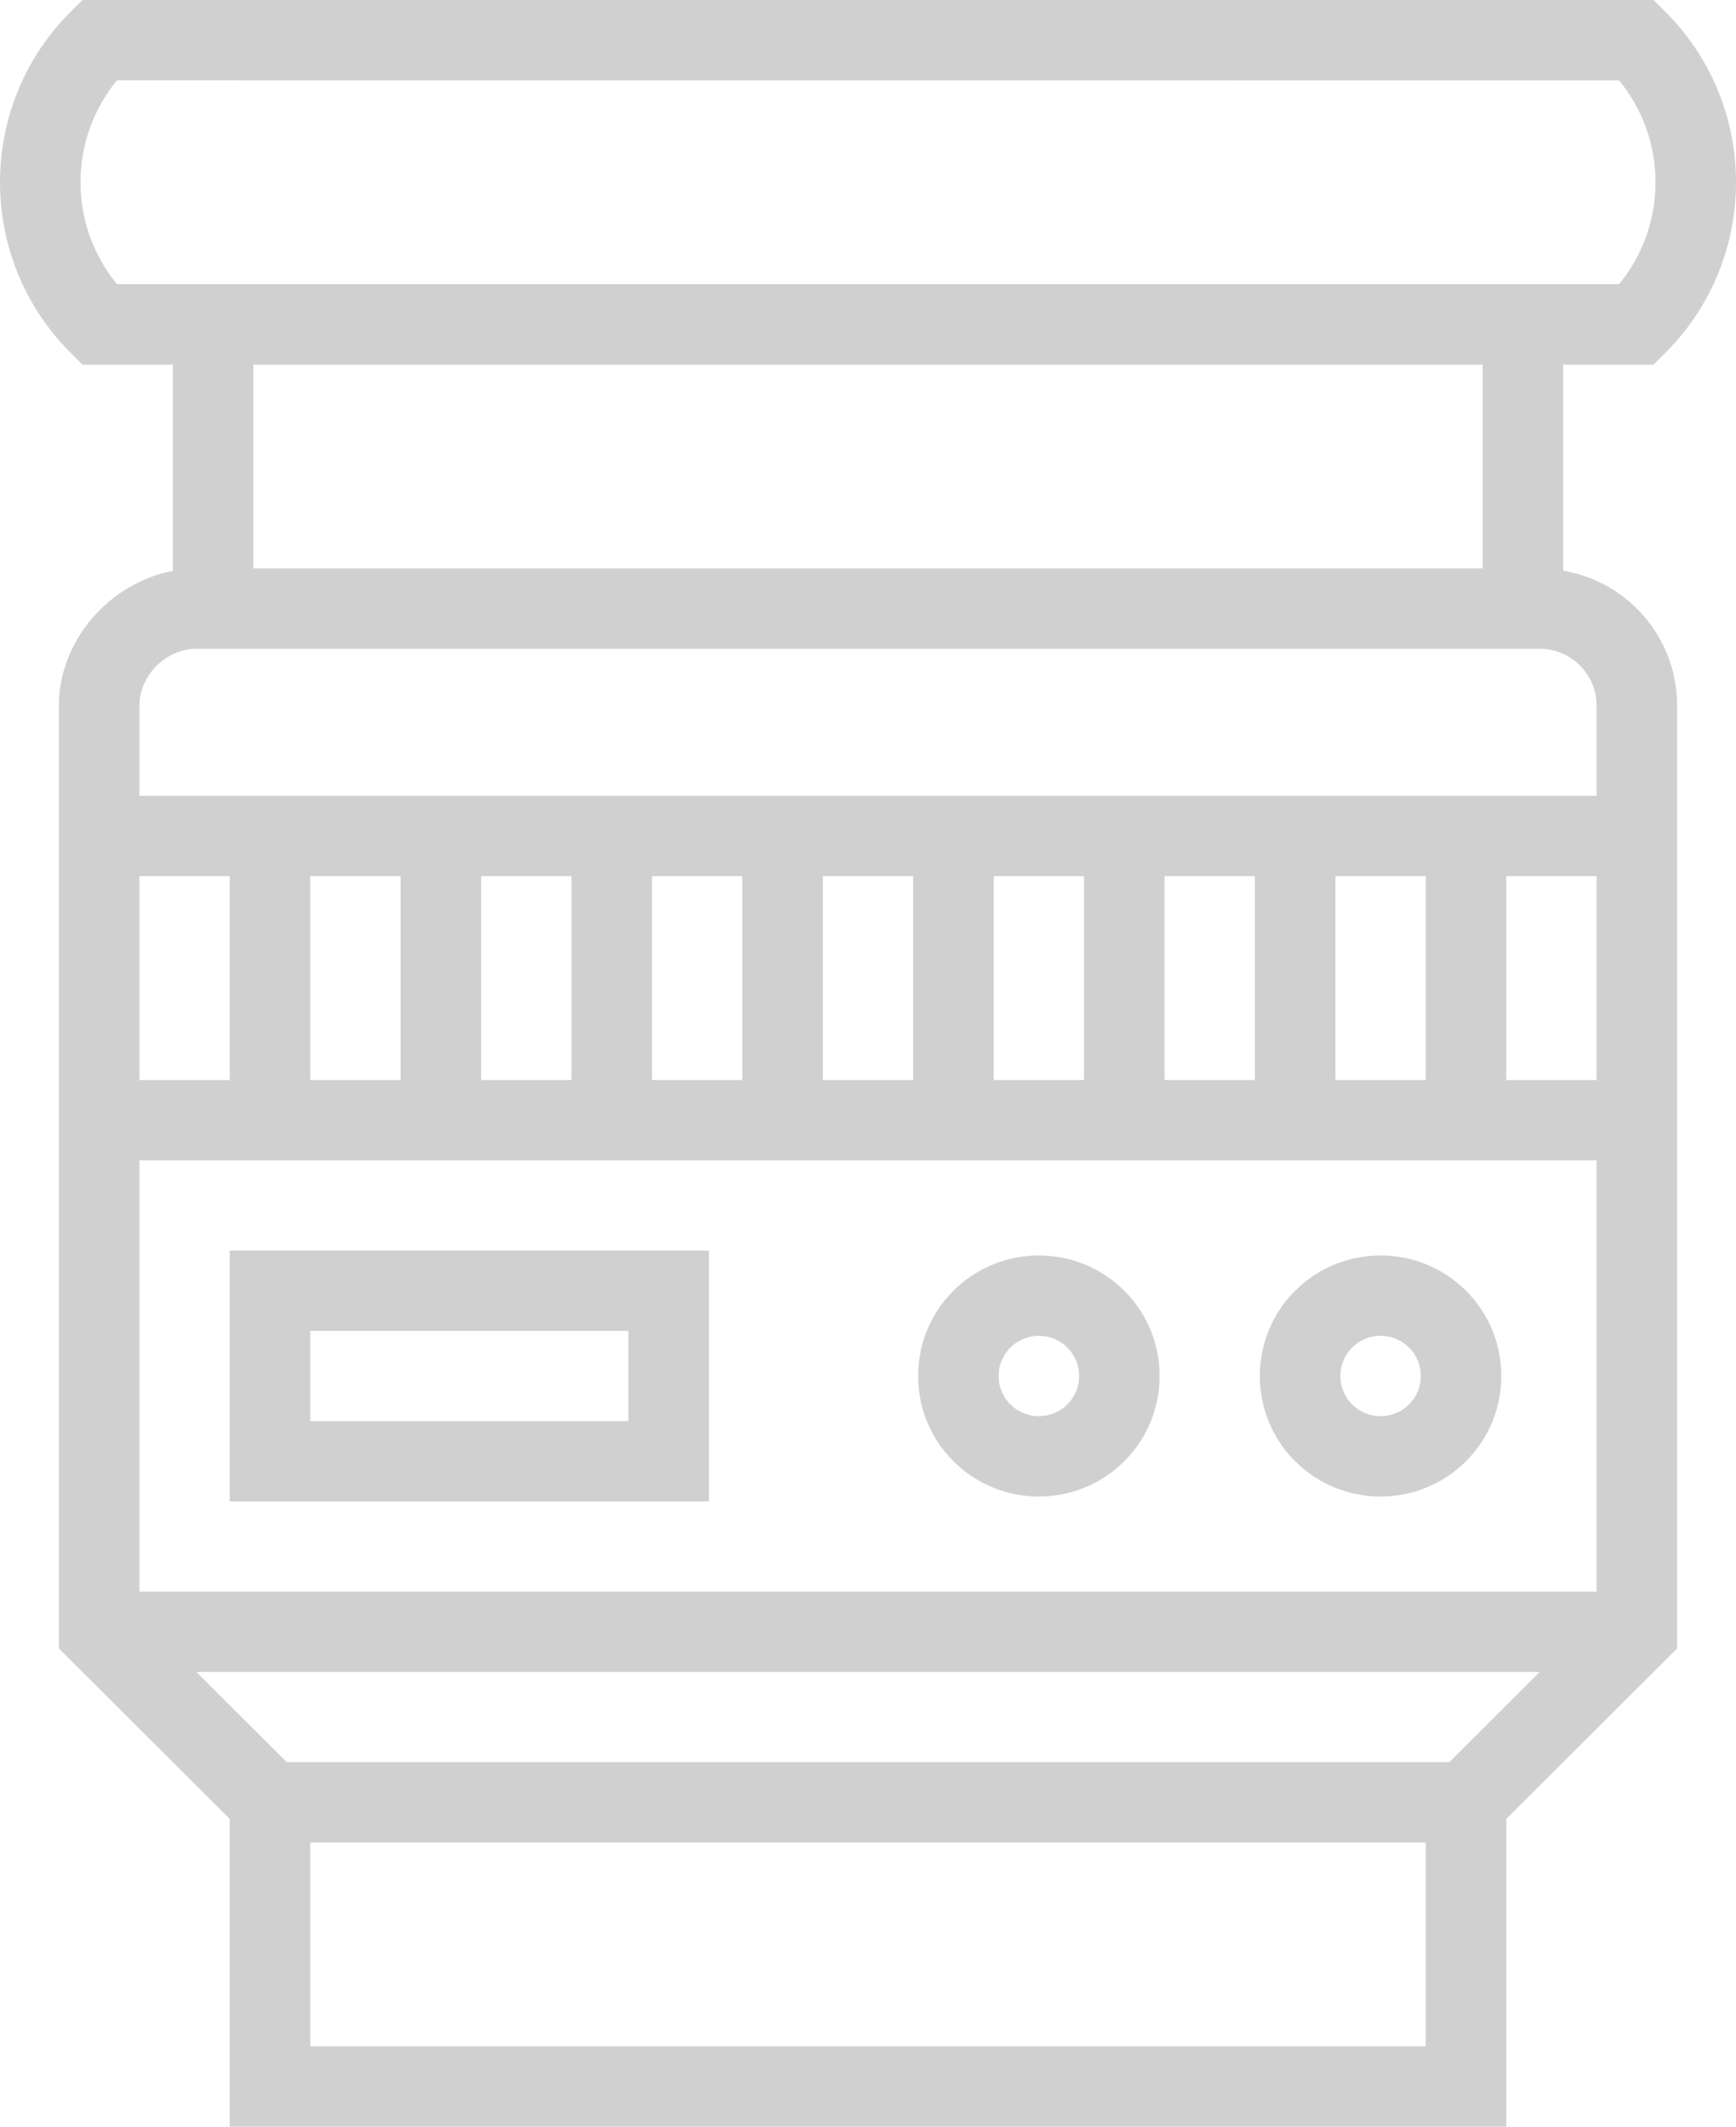 <svg width="276" height="338" viewBox="0 0 276 338" fill="none" xmlns="http://www.w3.org/2000/svg">
<path d="M13.109 0L11.235 1.869C-3.745 16.816 -3.745 41.127 11.235 56.074L13.109 57.943H27.471L27.471 90.736C17.456 92.626 9.362 101.767 9.362 112.148V261.989L36.526 289.091V338H239.474V289.091L266.637 261.989L266.637 112.147C266.637 106.32 264.365 100.847 260.237 96.727C257.009 93.507 252.934 91.466 248.53 90.702L248.529 57.944L262.891 57.944L264.765 56.074C279.745 41.128 279.745 16.816 264.765 1.87L262.891 0L13.109 0ZM45.581 280.056L31.221 265.728H244.786L230.426 280.056L45.581 280.056ZM22.165 252.954L22.165 184.42H253.839V252.954L22.165 252.954ZM239.475 171.647V139.249H253.838V171.647H239.475ZM226.674 171.647H212.312V139.249H226.674V171.647ZM199.51 171.647H185.148V139.249H199.51V171.647ZM172.346 171.647H157.984V139.249H172.346V171.647ZM145.182 171.647H130.82V139.249H145.182V171.647ZM118.018 171.647H103.656L103.656 139.249H118.018V171.647ZM90.855 171.647H76.492L76.492 139.249H90.855V171.647ZM63.691 171.647H49.328L49.328 139.249H63.691V171.647ZM36.527 171.647H22.165L22.165 139.249H36.527V171.647ZM49.328 325.226V292.828H226.674V325.226H49.328ZM253.838 112.146V126.476H22.164L22.164 112.146C22.172 107.323 26.384 103.12 31.218 103.112H244.783C247.204 103.116 249.472 104.052 251.184 105.76C252.896 107.468 253.834 109.73 253.838 112.146ZM235.728 90.34H40.273L40.273 57.942L235.728 57.942V90.34ZM257.409 45.163L18.595 45.163C10.872 35.776 10.872 22.152 18.595 12.765L257.409 12.776C265.134 22.152 265.134 35.784 257.409 45.161V45.163Z" fill="#D0D0D0"/>
<path d="M36.527 238.623H112.711V198.748H36.527V238.623ZM99.909 225.85L49.328 225.85L49.328 211.521H99.909V225.85Z" fill="#D0D0D0"/>
<path d="M205.91 205.135C198.422 212.606 198.422 224.766 205.91 232.237C213.399 239.709 225.586 239.709 233.074 232.237C240.562 224.766 240.562 212.606 233.074 205.135C225.586 197.664 213.399 197.664 205.91 205.135ZM224.019 223.203C221.521 225.696 217.463 225.696 214.965 223.203C212.467 220.711 212.467 216.662 214.965 214.169C217.463 211.677 221.521 211.677 224.019 214.169C226.518 216.662 226.518 220.711 224.019 223.203Z" fill="#D0D0D0"/>
<path d="M151.583 205.135C144.094 212.606 144.094 224.766 151.583 232.237C159.071 239.709 171.258 239.709 178.746 232.237C186.235 224.766 186.235 212.606 178.746 205.135C171.258 197.664 159.071 197.664 151.583 205.135ZM169.692 223.203C167.194 225.696 163.135 225.696 160.637 223.203C158.139 220.711 158.139 216.662 160.637 214.169C163.135 211.677 167.194 211.677 169.692 214.169C172.19 216.662 172.19 220.711 169.692 223.203Z" fill="#D0D0D0"/>
</svg>
